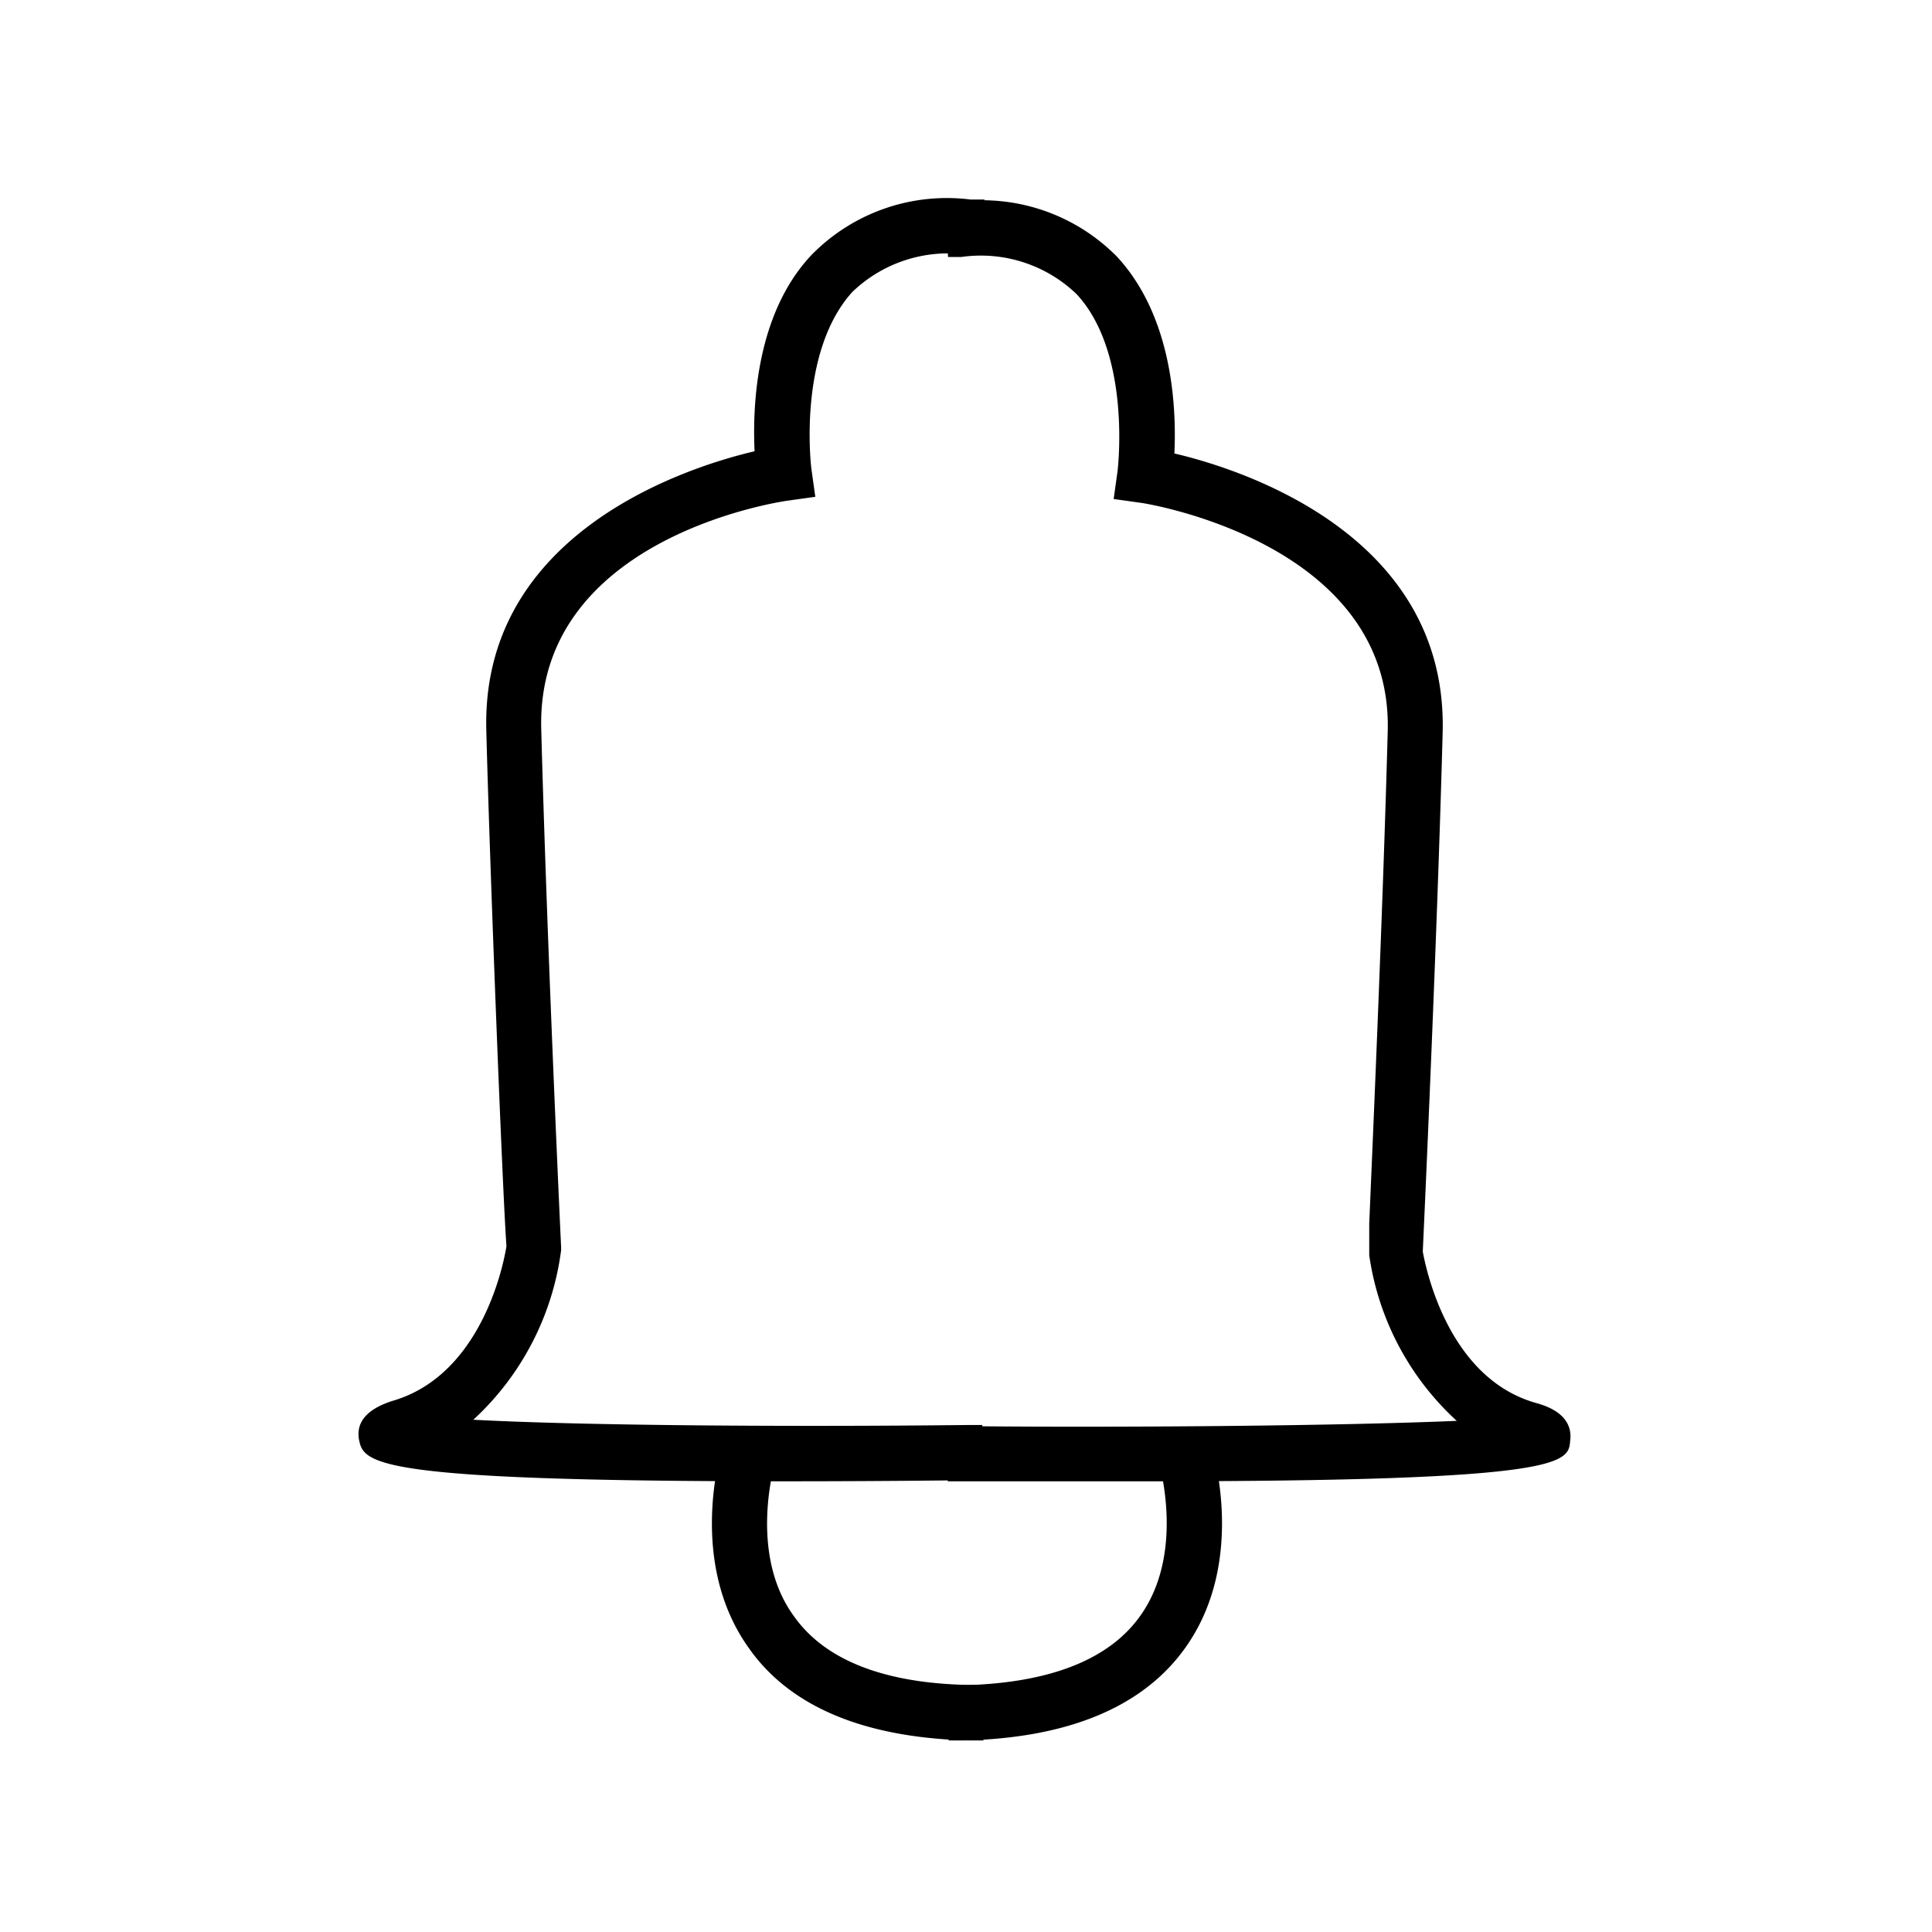 <svg id="Layer_1" data-name="Layer 1" xmlns="http://www.w3.org/2000/svg" viewBox="0 0 70 70"><title>bell</title><path d="M28.33,53.17c-14.64,0-14.73-.66-14.79-1.12s.56-.73.84-.8c3.82-1.06,4.5-6,4.5-6s-.52-11-.72-18.76c-.19-7.2,7.71-9.29,9.75-9.71-.11-1.3-.18-4.91,1.91-7.17a6.36,6.36,0,0,1,5.36-1.82l-.06,1a5.46,5.46,0,0,0-4.57,1.51C28.34,12.64,28.94,17,29,17.08l.07.49-.5.07c-.39.06-9.55,1.46-9.36,8.79.2,7.77.72,18.71.72,18.82,0,.29-.65,4.89-4.24,6.59,3.55.32,13.21.36,19.5.29v1C32.59,53.16,30.33,53.17,28.33,53.17Z"/><path d="M28.33,53.67C13.26,53.67,13.17,53,13,52.12c-.06-.45.1-1,1.21-1.36,3.48-1,4.13-5.56,4.14-5.61h0c-.14-1.87-.61-13.91-.73-18.69-.19-7.18,7.32-9.55,9.72-10.11-.08-1.68.06-5,2.07-7.12a6.86,6.86,0,0,1,5.76-2l.5,0-.13,2-.49,0a5,5,0,0,0-4.17,1.35c-2,2.21-1.49,6.37-1.48,6.42l.14,1-1,.14c-.37.05-9.11,1.38-8.93,8.27.19,7.14.63,16.89.72,18.77v.12a10.12,10.12,0,0,1-3.18,6.14c4.09.22,11.8.26,17.94.19h.5l0,2h-.5C32.59,53.66,30.33,53.67,28.33,53.67ZM17.57,52.46c2.93.17,8.1.27,17.08.18h0C28.8,52.69,21.66,52.65,17.57,52.46Zm1.6-6.22c-.42,1.58-1.62,4.65-4.66,5.49-.41.11-.48.2-.48.25l.06,0,1.34-.63C17.82,50.26,18.8,47.68,19.17,46.24ZM18.66,25.9c0,.18,0,.36,0,.54.1,3.86.27,8.41.42,12.05-.15-3.7-.32-8.24-.42-12C18.65,26.26,18.66,26.08,18.66,25.9ZM29.1,11.62a11.58,11.58,0,0,0-.7,5.08l0,.44-.2,0,.21,0h0A11.92,11.92,0,0,1,29.1,11.62Zm5.44-3.39a6.21,6.21,0,0,0-3.33.84,6.15,6.15,0,0,1,3.44-.84h-.11Z"/><path d="M41.67,53.17c-2,0-4.26,0-6.82,0v-1c6.28.07,16,0,19.5-.29-3.59-1.69-4.21-6.29-4.24-6.5s.52-11.14.72-18.91c.19-7.35-9.26-8.77-9.36-8.79L41,17.57l.06-.49s.6-4.45-1.6-6.83a5.46,5.46,0,0,0-4.57-1.51l-.06-1a6.36,6.36,0,0,1,5.36,1.82c2.09,2.26,2,5.87,1.91,7.17,2,.42,9.94,2.51,9.75,9.71-.2,7.79-.72,18.74-.72,18.85h0s.69,4.89,4.5,6c.28.07.92.25.84.8S56.3,53.17,41.67,53.17Z"/><path d="M41.67,53.67c-2,0-4.26,0-6.83,0h-.5l0-2h.5c5.17.06,13.57,0,17.94-.19a10.07,10.07,0,0,1-3.17-6c0-.1,0-.49,0-1.15.12-2.83.5-11.46.67-17.84.18-6.86-8.84-8.26-8.93-8.27l-1-.14.14-1s.53-4.25-1.48-6.42a5,5,0,0,0-4.17-1.35l-.49,0-.13-2,.5,0a6.86,6.86,0,0,1,5.76,2c2,2.17,2.15,5.44,2.07,7.12,2.4.56,9.91,2.93,9.72,10.11-.2,7.54-.68,17.92-.72,18.81.15.81,1,4.63,4.13,5.49,1.11.31,1.27.91,1.21,1.36C56.83,53,56.74,53.67,41.67,53.67Zm-6.32-1c8.63.08,13.74,0,16.74-.16-4.14.18-11.05.21-16.74.16ZM50.71,45.8c.24,1.17,1.13,4.3,3.86,5.59l1.32.62L56,52a1.13,1.13,0,0,0-.51-.22c-3.36-.93-4.47-4.55-4.78-5.93ZM42.45,17.33c2.46.59,9.06,2.75,8.89,9.11-.07,2.82-.19,6.08-.3,9.09.11-3,.23-6.25.3-9.09C51.51,20.12,45.09,18,42.45,17.33Zm-.9-.18h0l.38.07-.37-.08,0-.44c.08-1,.2-4.64-1.78-6.79l-.16-.16.15.16c2.33,2.51,1.77,7,1.74,7.23ZM35.46,8.23h0Z"/><path d="M35.14,62.55c-3.64-.08-6.21-1.14-7.64-3.14-2.09-2.93-.92-6.74-.87-6.9l1,.3s-1.07,3.51.73,6c1.24,1.73,3.54,2.64,6.84,2.72Z"/><path d="M35.63,63.06h-.5c-3.81-.09-6.51-1.22-8-3.35-2.24-3.13-1-7.17-.94-7.35l.15-.47,1.9.6-.15.47s-1,3.3.67,5.59C29.87,60.13,32,61,35.17,61.05h.5Zm-2.71-1.21a15.07,15.07,0,0,0,1.73.18h0A15.07,15.07,0,0,1,32.92,61.85Zm0,0h0ZM27,53.14a7.72,7.72,0,0,0,.93,6l.05.06,0,0a7.74,7.74,0,0,1-.93-6Z"/><path d="M34.86,62.55l0-1c3.3-.08,5.61-1,6.84-2.72,1.81-2.53.74-6,.73-6l1-.3c.05.16,1.22,4-.87,6.9C41.07,61.41,38.5,62.47,34.86,62.55Z"/><path d="M34.37,63.06l0-2h.5c3.14-.07,5.31-.92,6.44-2.51,1.65-2.3.68-5.55.67-5.59l-.15-.47,1.9-.6.15.47c.06.18,1.3,4.22-.94,7.35-1.52,2.13-4.22,3.26-8,3.35Zm1-1h0c.49,0,1-.07,1.4-.13C36.31,62,35.84,62,35.35,62ZM43,53.14A7.8,7.8,0,0,1,42.18,59,7.77,7.77,0,0,0,43,53.14Z"/></svg>